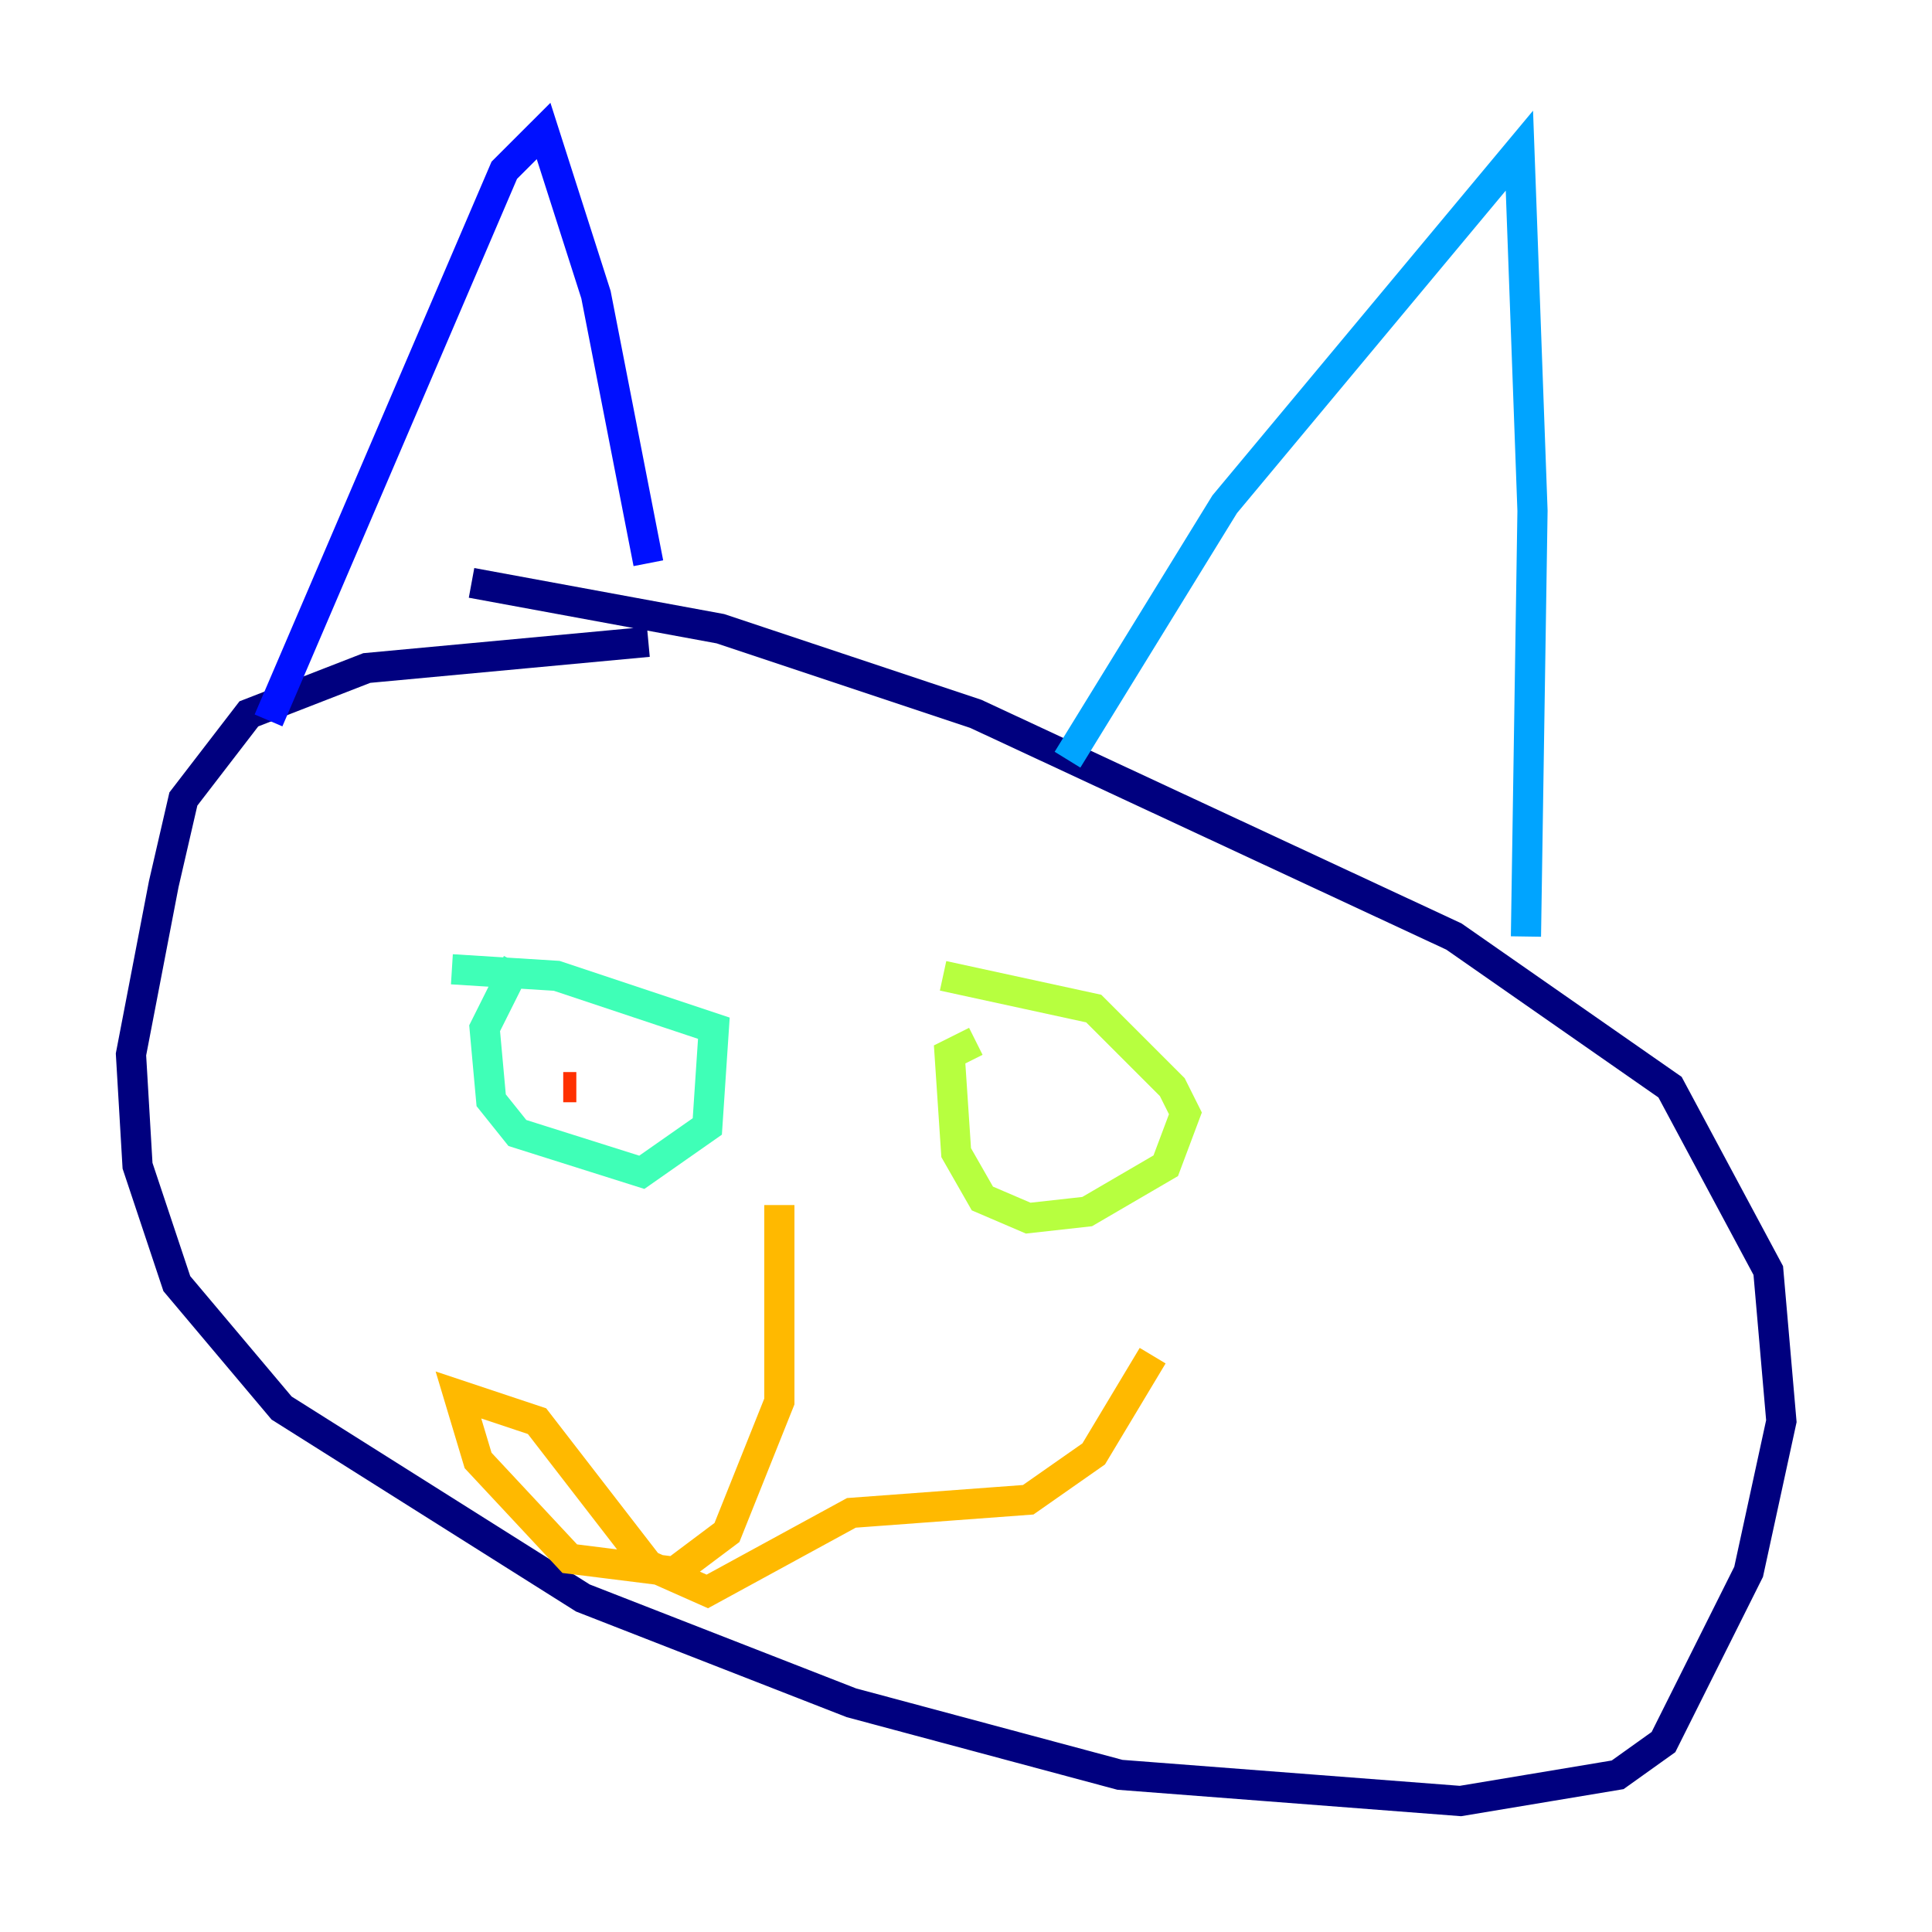 <?xml version="1.0" encoding="utf-8" ?>
<svg baseProfile="tiny" height="128" version="1.2" viewBox="0,0,128,128" width="128" xmlns="http://www.w3.org/2000/svg" xmlns:ev="http://www.w3.org/2001/xml-events" xmlns:xlink="http://www.w3.org/1999/xlink"><defs /><polyline fill="none" points="42.956,42.522 24.298,44.258 16.488,47.295 12.149,52.936 10.848,58.576 8.678,69.858 9.112,77.234 11.715,85.044 18.658,93.288 38.617,105.871 56.407,112.814 74.197,117.586 96.759,119.322 107.173,117.586 110.21,115.417 115.851,104.136 118.02,94.156 117.153,84.176 110.644,72.027 96.325,62.047 64.651,47.295 47.729,41.654 31.241,38.617" stroke="#00007f" stroke-width="2" /><polyline fill="none" points="17.79,47.729 33.41,11.281 36.014,8.678 39.485,19.525 42.956,37.315" stroke="#0010ff" stroke-width="2" /><polyline fill="none" points="70.725,50.332 81.139,33.41 100.664,9.98 101.532,33.844 101.098,62.047" stroke="#00a4ff" stroke-width="2" /><polyline fill="none" points="34.278,63.783 32.108,68.122 32.542,72.895 34.278,75.064 42.522,77.668 46.861,74.63 47.295,68.122 36.881,64.651 29.939,64.217" stroke="#3fffb7" stroke-width="2" /><polyline fill="none" points="64.651,68.99 62.915,69.858 63.349,76.366 65.085,79.403 68.122,80.705 72.027,80.271 77.234,77.234 78.536,73.763 77.668,72.027 72.461,66.82 62.481,64.651" stroke="#b7ff3f" stroke-width="2" /><polyline fill="none" points="51.634,79.837 51.634,92.854 48.163,101.532 44.691,104.136 37.749,103.268 31.675,96.759 30.373,92.42 35.58,94.156 42.956,103.702 46.861,105.437 56.407,100.231 68.122,99.363 72.461,96.325 76.366,89.817" stroke="#ffb900" stroke-width="2" /><polyline fill="none" points="37.315,72.027 38.183,72.027" stroke="#ff3000" stroke-width="2" /><polyline fill="none" points="74.197,74.63 74.197,74.63" stroke="#7f0000" stroke-width="2" /></svg>